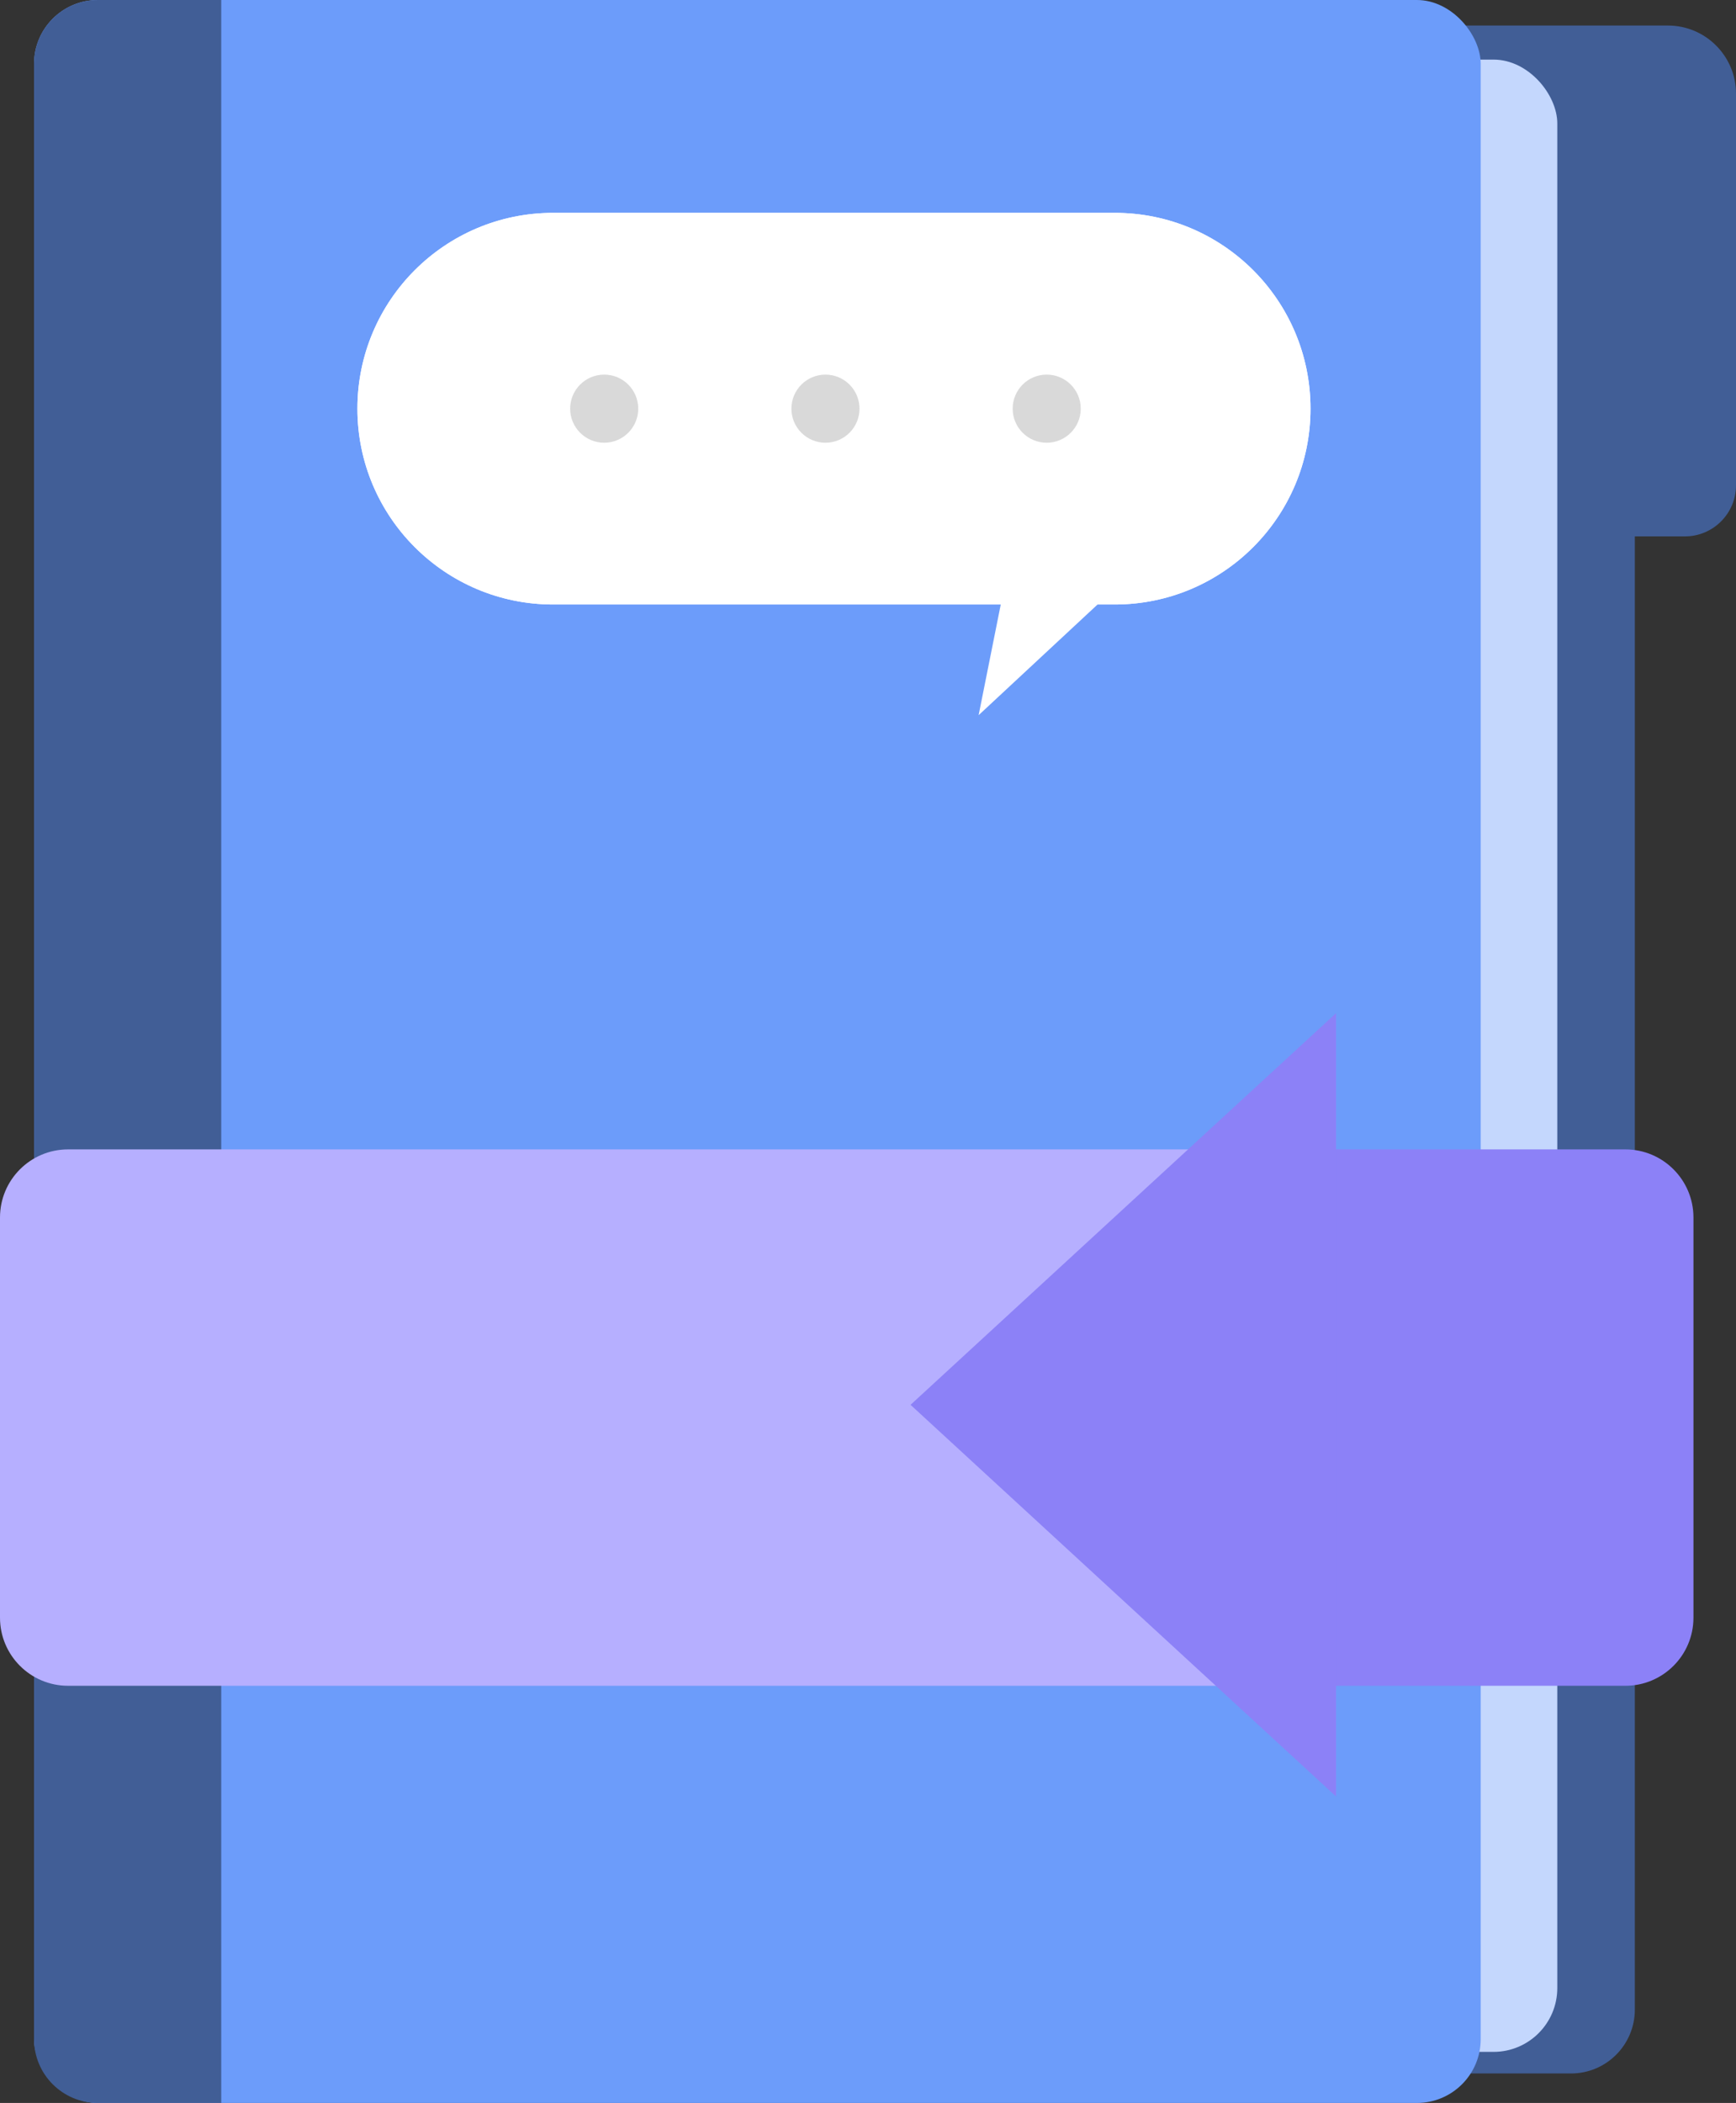 <svg width="204" height="247" viewBox="0 0 204 247" fill="none" xmlns="http://www.w3.org/2000/svg">
<rect x="0" y="0" width="204" height="247" fill="#333333" stroke="none"/>
<path fill-rule="evenodd" clip-rule="evenodd" d="M41.926 3C37.785 3 34.428 6.357 34.428 10.498V236.036C34.428 240.177 37.785 243.535 41.926 243.535H184.613C188.754 243.535 192.111 240.177 192.111 236.036V63H198C201.313 63 204 60.314 204 57V11C204 6.582 200.418 3 196 3H184.613H184H41.926Z" fill="#415E96"/>
<rect x="26" y="7" width="157" height="234" rx="7.498" fill="#C4D7FD"/>
<rect x="4" width="170" height="247" rx="7.498" fill="#6C9CFA"/>
<path d="M4 7.498C4 3.357 7.357 0 11.498 0H26V247H11.498C7.357 247 4 243.643 4 239.502V7.498Z" fill="#415E96"/>
<path d="M157 198L8 198C3.582 198 3.13124e-07 194.418 6.99382e-07 190L4.80825e-06 143C5.19451e-06 138.582 3.582 135 8 135L157 135L157 198Z" fill="#B6AFFF"/>
<path d="M42 48C42 35.297 52.297 25 65 25H131C143.703 25 154 35.297 154 48C154 60.703 143.703 71 131 71H65C52.297 71 42 60.703 42 48Z" fill="white"/>
<path d="M107 165L157 119L157 211L107 165Z" fill="#8C81F7"/>
<path d="M157 135H191C195.418 135 199 138.582 199 143V190C199 194.418 195.418 198 191 198H157V135Z" fill="#8C81F7"/>
<path d="M115 84L119 64H136.5L115 84Z" fill="white"/>
<path d="M42 48C42 35.297 52.297 25 65 25H131C143.703 25 154 35.297 154 48C154 60.703 143.703 71 131 71H65C52.297 71 42 60.703 42 48Z" fill="white"/>
<circle cx="71" cy="48" r="4" fill="#D9D9D9"/>
<circle cx="97" cy="48" r="4" fill="#D9D9D9"/>
<circle cx="123" cy="48" r="4" fill="#D9D9D9"/>
</svg>
